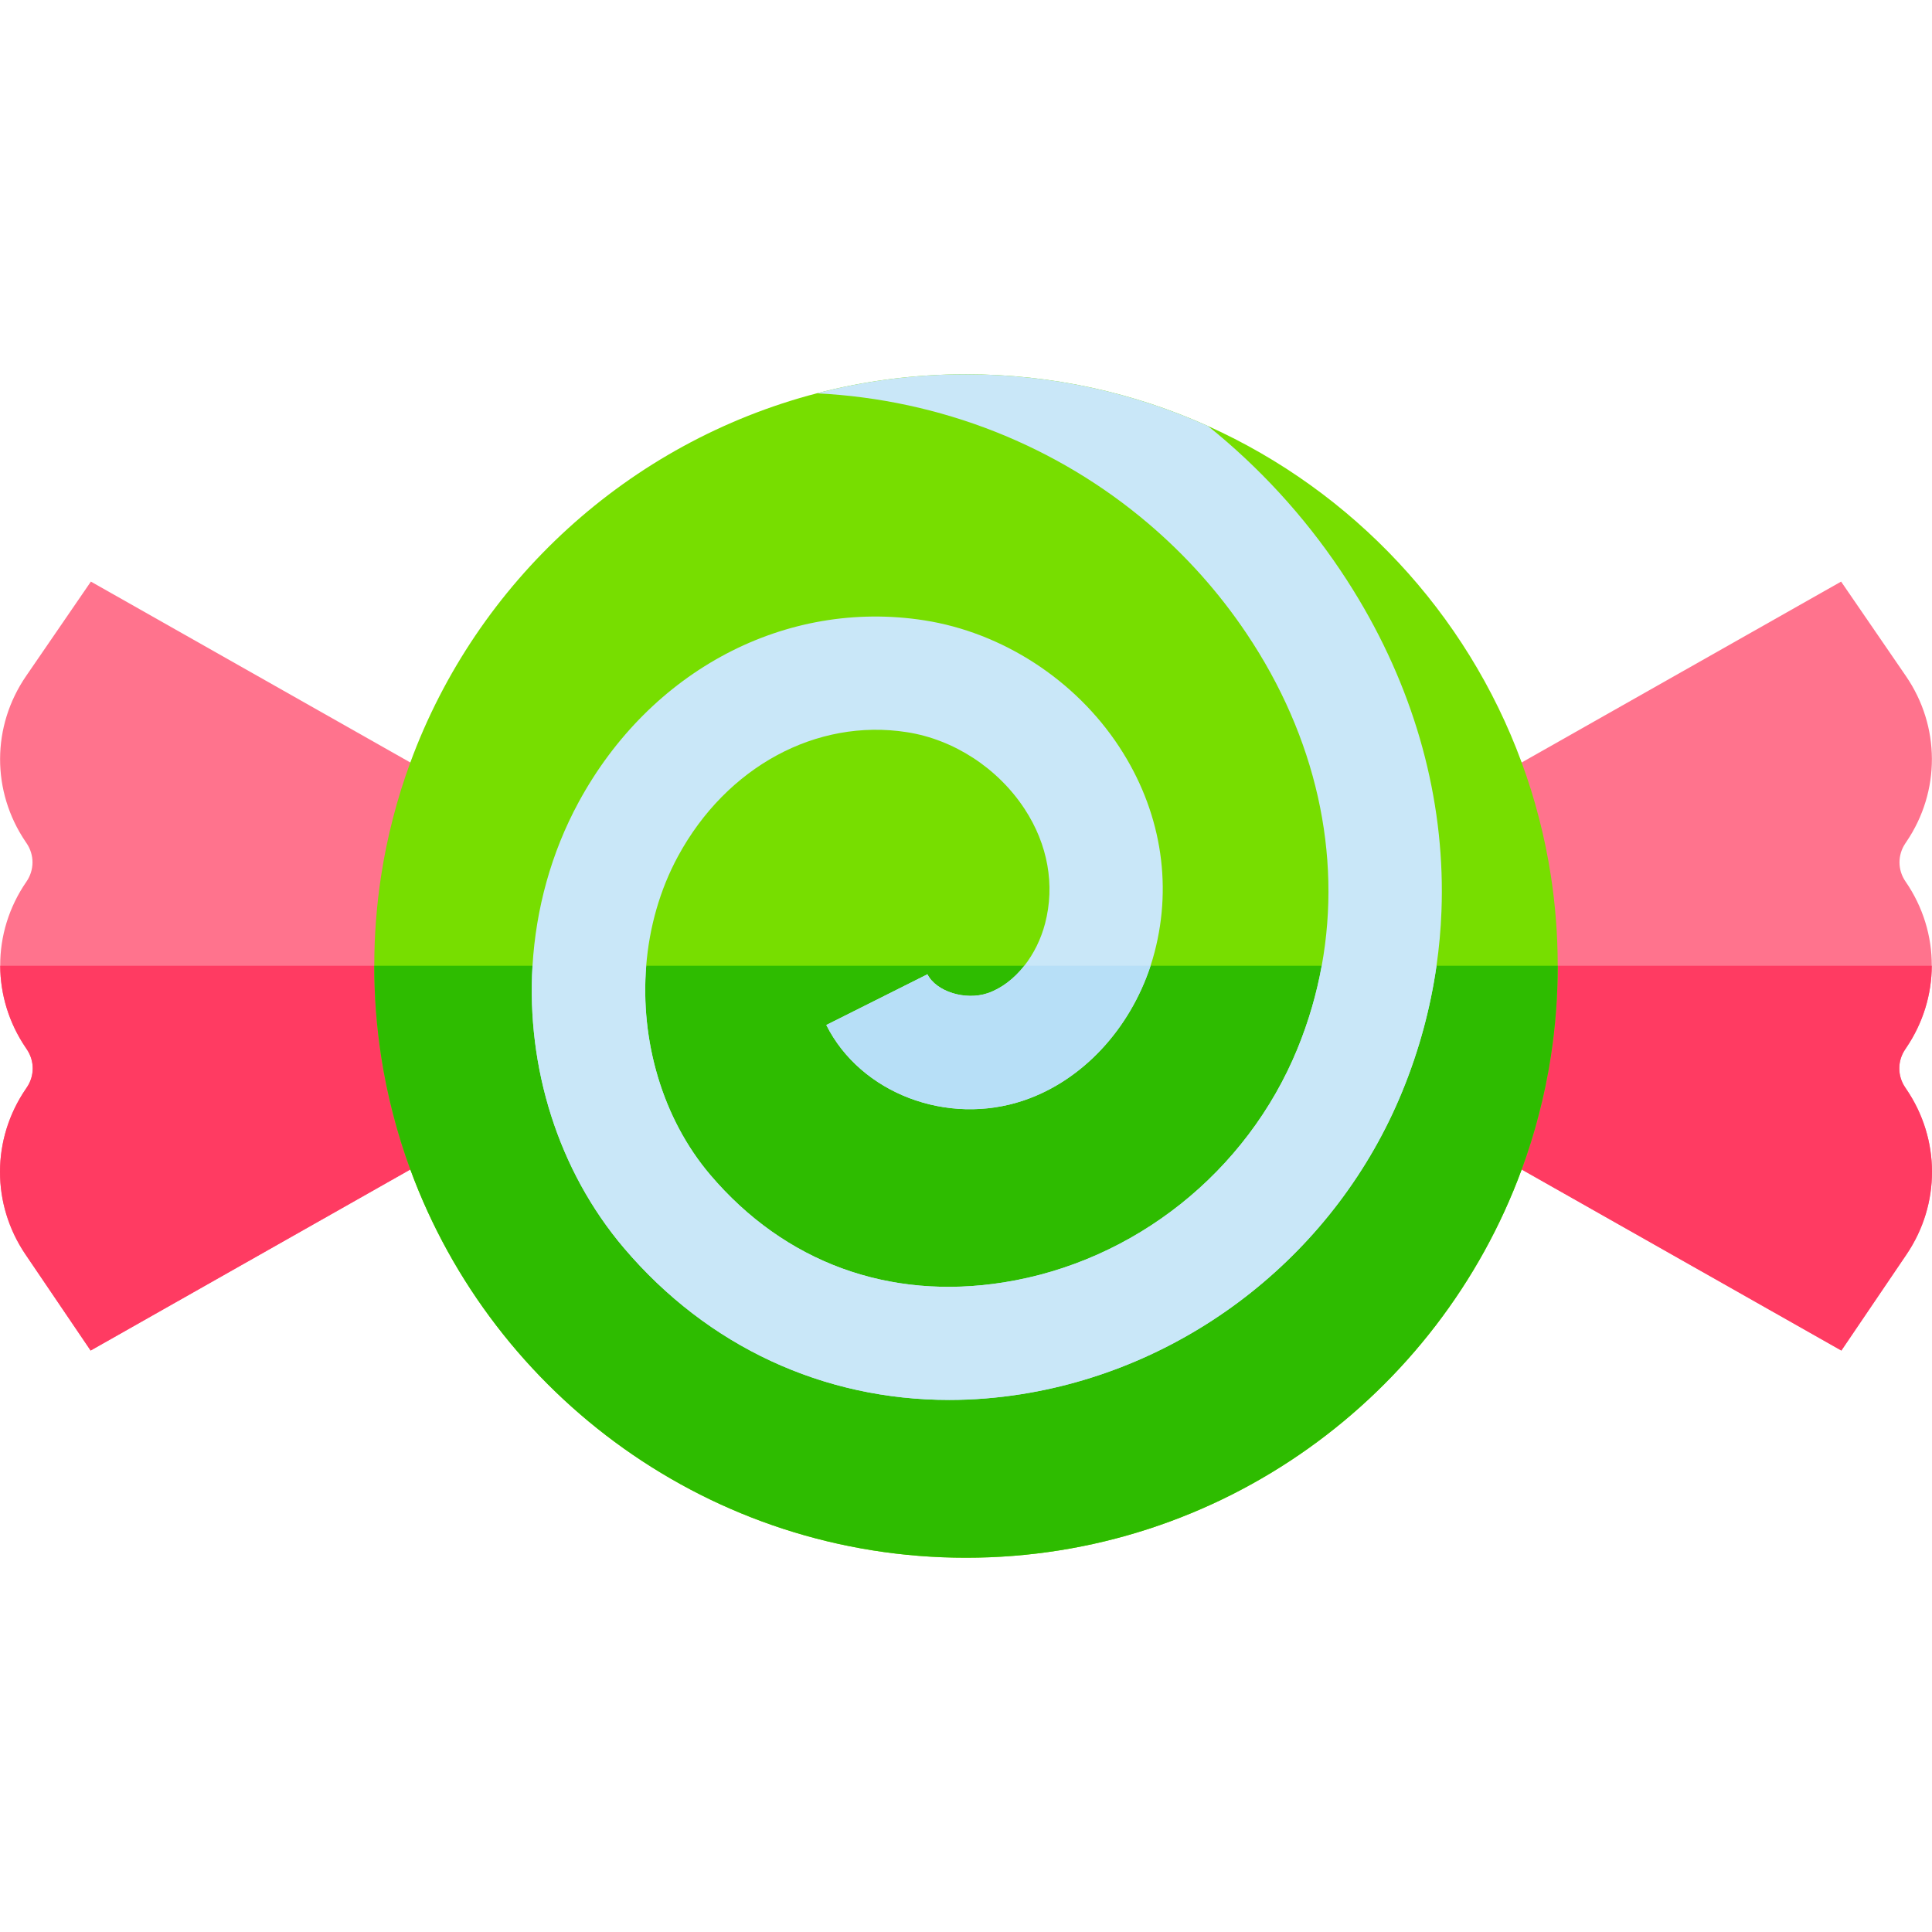 <?xml version="1.0" encoding="iso-8859-1"?>
<!-- Generator: Adobe Illustrator 19.0.0, SVG Export Plug-In . SVG Version: 6.00 Build 0)  -->
<svg version="1.1" id="Capa_1" xmlns="http://www.w3.org/2000/svg" xmlns:xlink="http://www.w3.org/1999/xlink" x="0px" y="0px"
	 viewBox="0 0 512 512" style="enable-background:new 0 0 512 512;" xml:space="preserve">
<g>
	<path style="fill:#FF738D;" d="M505.247,332.438l-17.265,25.473l-97.552-55.244l7.398-13.046v-67.24l-7.398-13.046l97.482-55.204
		l17.175,25.033c9.137,13.316,9.187,30.551,0.13,43.917l-0.27,0.4c-2.099,3.099-2.079,7.078,0.05,10.147
		c4.659,6.758,6.978,14.536,6.948,22.304c-0.03,7.558-2.279,15.106-6.758,21.724l-0.29,0.43c-2.089,3.079-2.079,7.048,0.01,10.117
		l0.27,0.4C514.253,301.907,514.273,319.112,505.247,332.438z"/>
	<path style="fill:#FF738D;" d="M114.179,289.62l7.388,13.046L24.016,357.91L6.751,332.438c-9.027-13.326-8.997-30.531,0.07-43.837
		l0.27-0.4c2.099-3.069,2.099-7.038,0.02-10.107l-0.3-0.45c-4.479-6.608-6.728-14.166-6.758-21.714
		c-0.03-7.768,2.289-15.535,6.958-22.294c2.119-3.079,2.139-7.058,0.04-10.157l-0.27-0.4c-9.057-13.366-9.007-30.601,0.13-43.917
		l17.175-25.033l97.482,55.204l-7.388,13.046V289.62z"/>
</g>
<g>
	<path style="fill:#FF3B62;" d="M114.179,289.62l7.388,13.046L24.016,357.91L6.751,332.438c-9.027-13.326-8.997-30.531,0.07-43.837
		l0.27-0.4c2.099-3.069,2.099-7.038,0.02-10.107l-0.3-0.45c-4.479-6.608-6.728-14.166-6.758-21.714h114.127V289.62z"/>
	<path style="fill:#FF3B62;" d="M505.247,332.438l-17.265,25.473l-97.552-55.244l7.398-13.046v-33.69h114.117
		c-0.03,7.558-2.279,15.106-6.758,21.724l-0.29,0.43c-2.089,3.079-2.079,7.048,0.01,10.117l0.27,0.4
		C514.253,301.907,514.273,319.112,505.247,332.438z"/>
</g>
<path style="fill:#77DE00;" d="M412.813,255.93V256c0,8.108-0.62,16.075-1.809,23.853c-0.8,5.228-1.859,10.377-3.179,15.436
	c-1.28,4.979-2.809,9.867-4.569,14.646c-22.034,59.983-79.727,102.88-147.257,102.88c-67.52,0-125.224-42.898-147.257-102.88
	c-1.759-4.779-3.289-9.667-4.569-14.646c-1.32-5.059-2.379-10.207-3.179-15.436c-1.19-7.778-1.809-15.745-1.809-23.853v-0.07
	c0-8.088,0.62-16.025,1.809-23.783c0.8-5.228,1.859-10.377,3.179-15.436c1.28-4.979,2.809-9.867,4.569-14.646
	c17.585-47.856,57.863-84.835,107.719-97.832c12.636-3.299,25.882-5.049,39.538-5.049c22.843,0,44.567,4.909,64.161,13.736
	c38.319,17.245,68.52,49.456,83.096,89.144c1.759,4.779,3.289,9.667,4.569,14.646c1.32,5.059,2.379,10.207,3.179,15.436
	C412.194,239.905,412.813,247.842,412.813,255.93z"/>
<path style="fill:#2EBC00;" d="M412.813,255.93V256c0,8.108-0.62,16.075-1.809,23.853c-0.8,5.228-1.859,10.377-3.179,15.436
	c-1.28,4.979-2.809,9.867-4.569,14.646c-22.034,59.983-79.727,102.88-147.257,102.88c-67.52,0-125.224-42.898-147.257-102.88
	c-1.759-4.779-3.289-9.667-4.569-14.646c-1.32-5.059-2.379-10.207-3.179-15.436c-1.19-7.778-1.809-15.745-1.809-23.853v-0.07
	L412.813,255.93L412.813,255.93z"/>
<path style="fill:#B7DFF7;" d="M380.693,255.93c-1.62,11.317-4.639,22.503-9.097,33.36c-17.335,42.318-55.994,73.039-100.891,80.177
	c-6.448,1.02-12.846,1.53-19.154,1.53c-33.33,0-64.011-14.136-86.195-40.258c-17.525-20.634-25.842-47.986-24.233-74.808h30.131
	c-1.61,19.844,4.259,40.438,16.955,55.394c19.734,23.233,47.356,33.36,77.787,28.522c34.63-5.498,64.451-29.231,77.847-61.922
	c2.939-7.178,5.079-14.536,6.428-21.994L380.693,255.93L380.693,255.93z"/>
<path style="fill:#C9E7F8;" d="M382.002,241.514c-0.18,4.819-0.62,9.627-1.31,14.416c-1.62,11.317-4.639,22.503-9.097,33.36
	c-17.335,42.318-55.994,73.039-100.891,80.177c-6.448,1.02-12.846,1.53-19.154,1.53c-33.33,0-64.011-14.136-86.195-40.258
	c-17.525-20.634-25.842-47.986-24.233-74.808c0.9-15.046,4.939-29.931,12.226-43.357c18.974-34.96,54.914-53.874,91.553-48.186
	c20.724,3.219,40.068,15.765,51.725,33.56c10.877,16.585,14.186,35.9,9.347,54.384c-0.32,1.22-0.67,2.419-1.06,3.599
	c-5.568,16.935-18.145,30.431-33.51,35.66c-20.314,6.928-43.347-1.839-52.425-19.954l26.802-13.436
	c2.309,4.579,10.047,7.008,15.955,5.009c3.629-1.24,6.998-3.819,9.727-7.278c2.459-3.139,4.399-6.988,5.498-11.207
	c2.659-10.167,0.74-20.934-5.418-30.331c-7.088-10.817-18.765-18.435-31.241-20.364c-23.953-3.719-47.746,9.177-60.602,32.85
	c-4.839,8.917-7.628,18.885-8.448,29.052c-1.61,19.844,4.259,40.438,16.955,55.394c19.734,23.233,47.356,33.36,77.787,28.522
	c34.63-5.498,64.451-29.231,77.847-61.922c2.939-7.178,5.079-14.536,6.428-21.994c5.388-29.491-1.47-60.582-19.934-88.064
	c-7.368-10.977-16.145-20.734-26.002-29.112c-12.096-10.297-25.842-18.515-40.668-24.373c-14.836-5.858-30.771-9.337-47.206-10.147
	c12.636-3.299,25.882-5.049,39.538-5.049c22.843,0,44.567,4.909,64.161,13.736c13.396,10.777,25.253,23.603,35.07,38.219
	c2.239,3.329,4.329,6.698,6.298,10.117C376.123,186.67,383.052,214.262,382.002,241.514z"/>
<path style="fill:#B7DFF7;" d="M218.98,271.635l26.802-13.436c2.309,4.579,10.047,7.008,15.955,5.009
	c3.629-1.24,6.998-3.819,9.727-7.278h33.45c-5.568,16.935-18.145,30.431-33.51,35.66C251.09,298.518,228.057,289.75,218.98,271.635z
	"/>
<g>
</g>
<g>
</g>
<g>
</g>
<g>
</g>
<g>
</g>
<g>
</g>
<g>
</g>
<g>
</g>
<g>
</g>
<g>
</g>
<g>
</g>
<g>
</g>
<g>
</g>
<g>
</g>
<g>
</g>
</svg>
